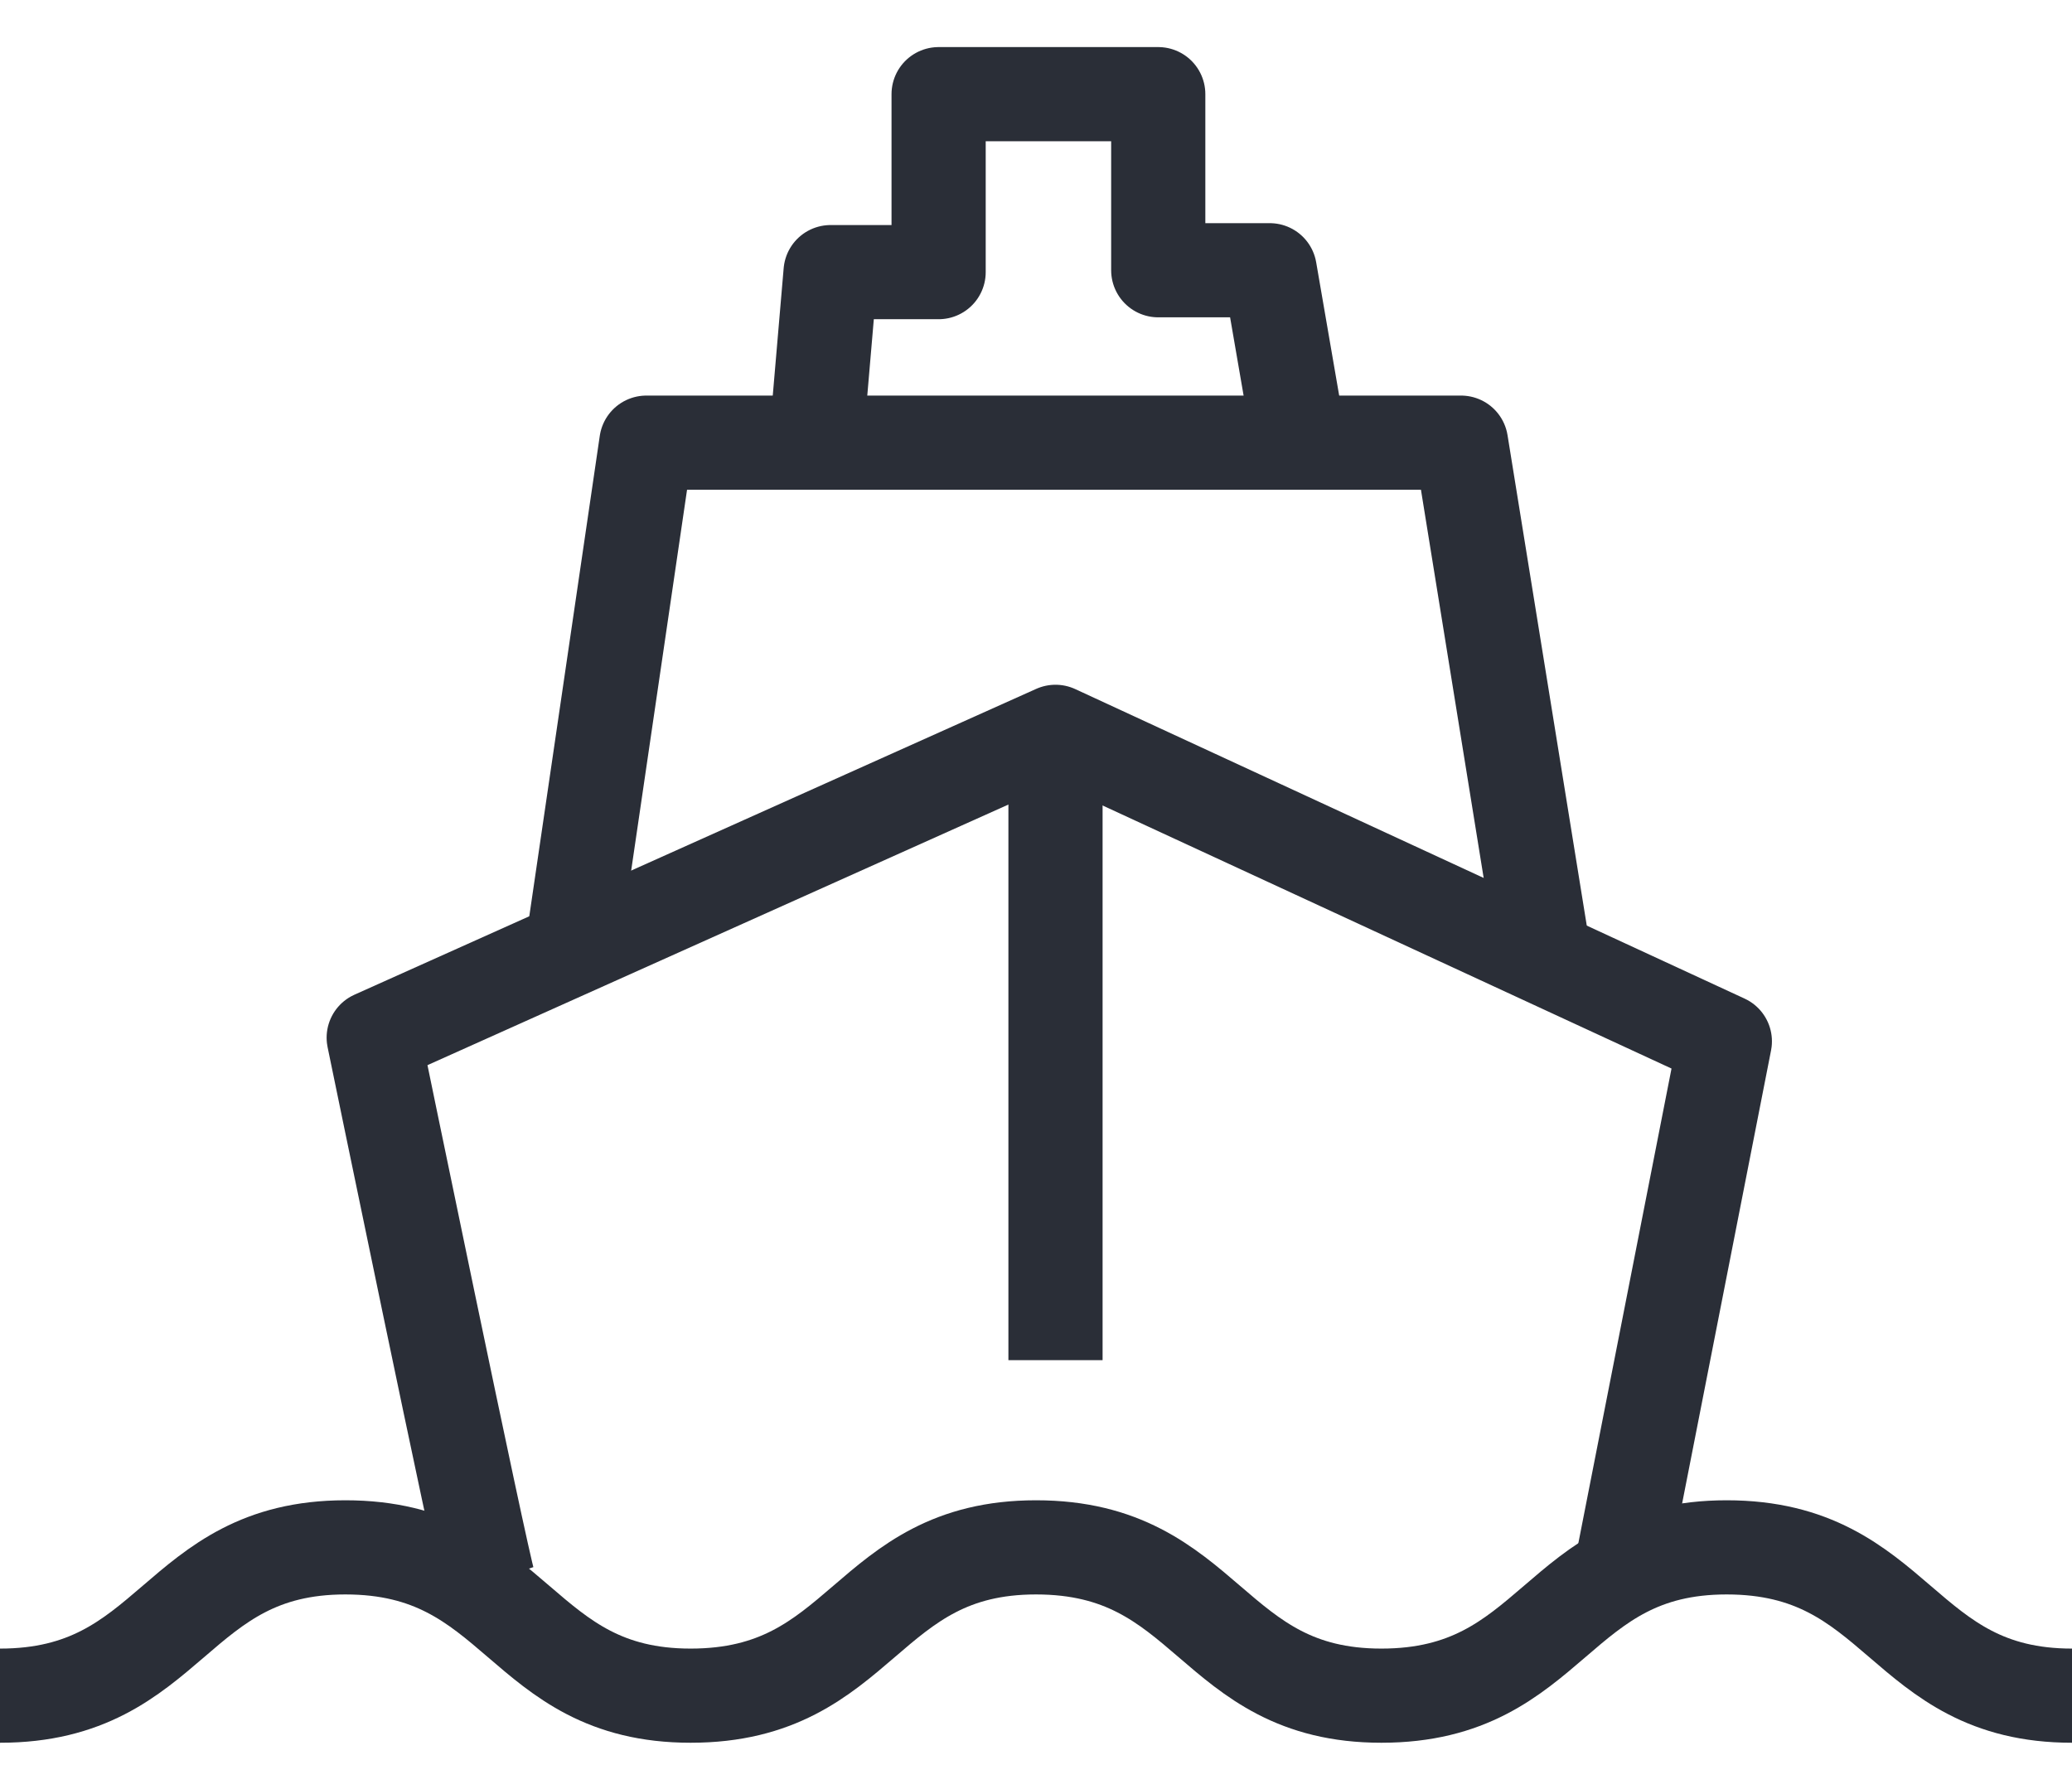 <svg width="22" height="19" viewBox="0 0 22 19" fill="none" xmlns="http://www.w3.org/2000/svg">
<path d="M6.092 9.957L6.863 4.701H8.65H15.513L16.397 10.174" stroke="#2A2E37" stroke-miterlimit="10" stroke-linejoin="round"/>
<path d="M8.669 4.642L8.819 2.89H9.966V1H12.298V2.87H13.482L13.764 4.504" stroke="#2A2E37" stroke-miterlimit="10" stroke-linejoin="round"/>
<path d="M5.19 16.807C5.115 16.591 3.968 11.02 3.968 11.02L11.207 7.772L18.314 11.059L17.186 16.807" stroke="#2A2E37" stroke-miterlimit="10" stroke-linejoin="round"/>
<path d="M11.207 7.752V14.445" stroke="#2A2E37" stroke-miterlimit="10" stroke-linejoin="round"/>
<path d="M22 18.008C20.176 18.008 20.176 16.433 18.333 16.433C16.509 16.433 16.509 18.008 14.667 18.008C12.843 18.008 12.843 16.433 11 16.433C9.176 16.433 9.176 18.008 7.333 18.008C5.509 18.008 5.509 16.433 3.667 16.433C1.843 16.433 1.843 18.008 0 18.008" stroke="#2A2E37" stroke-miterlimit="10" stroke-linejoin="round"/>
</svg>

